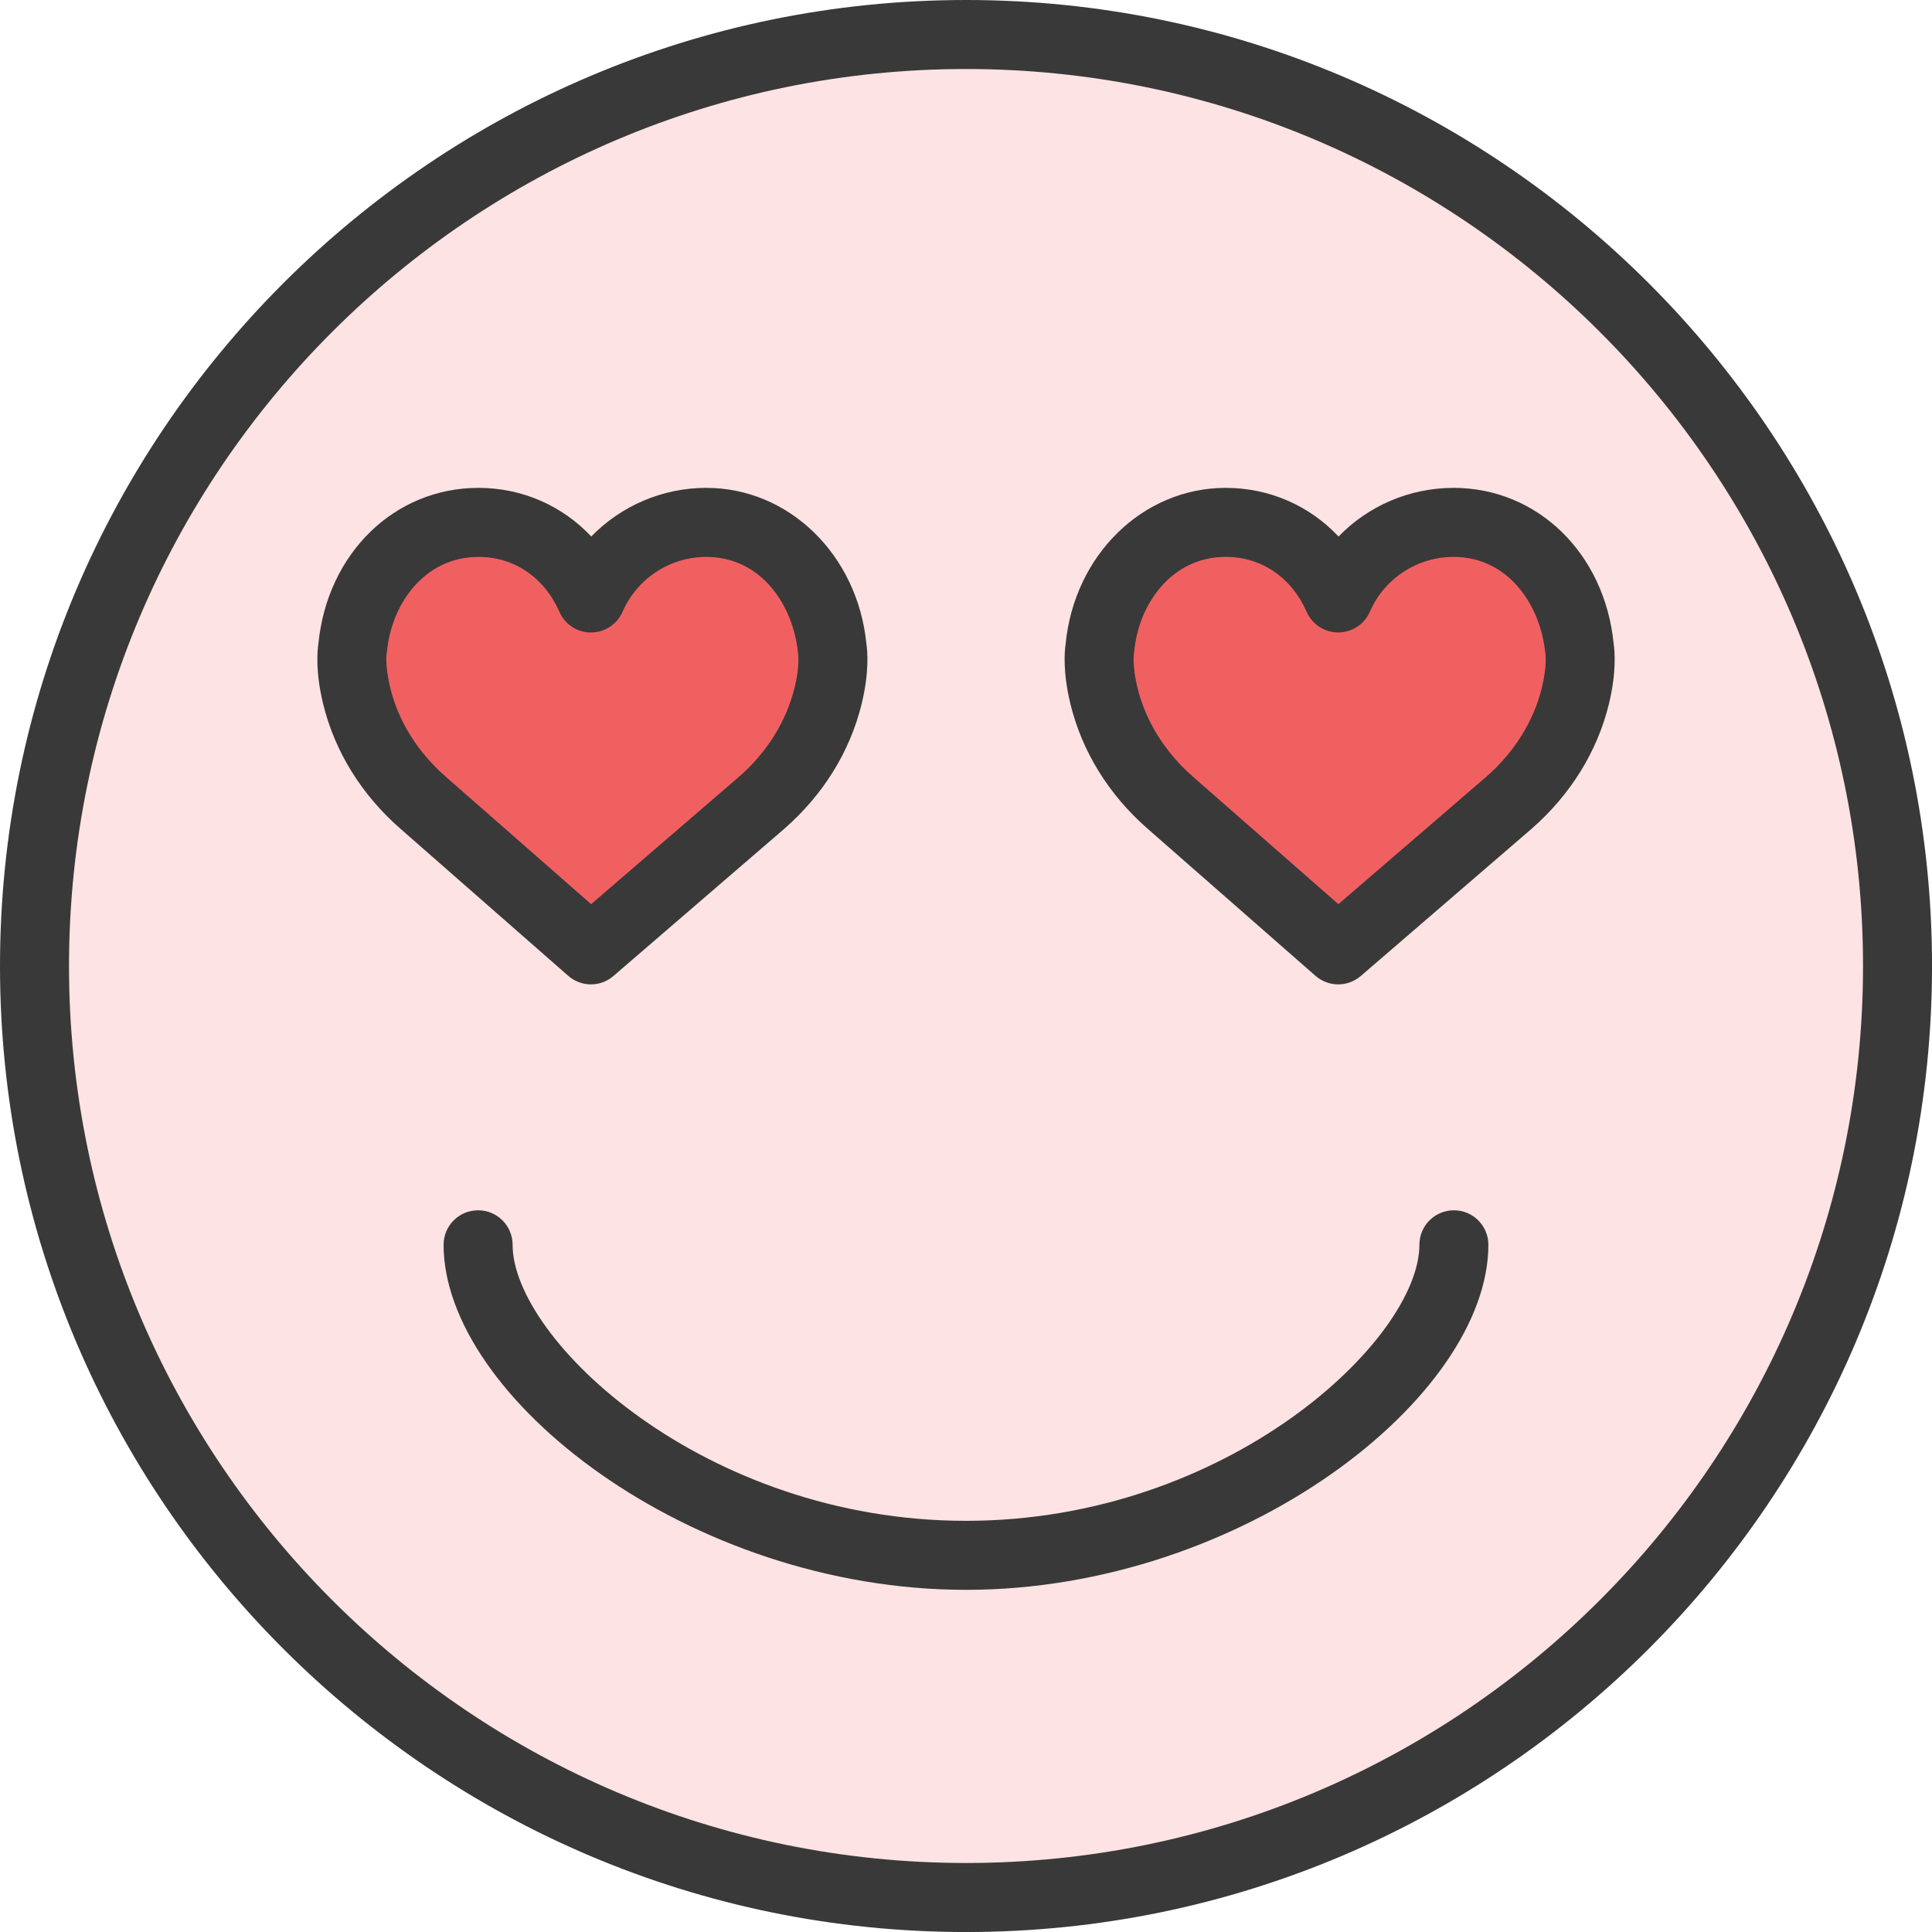 <?xml version="1.0" encoding="utf-8"?>
<!-- Generator: Adobe Illustrator 17.1.0, SVG Export Plug-In . SVG Version: 6.00 Build 0)  -->
<!DOCTYPE svg PUBLIC "-//W3C//DTD SVG 1.1//EN" "http://www.w3.org/Graphics/SVG/1.1/DTD/svg11.dtd">
<svg version="1.1" id="love-smiley" xmlns="http://www.w3.org/2000/svg" xmlns:xlink="http://www.w3.org/1999/xlink" x="0px"
	 y="0px" viewBox="0 0 59.999 60" enable-background="new 0 0 59.999 60" xml:space="preserve">
<g id="love-smiley-color">
	<circle fill="#FDE3E3" cx="30" cy="30" r="28.928"/>
	<path fill="#F16061" d="M18.352,18.569c0.604-1.381,1.982-2.346,3.583-2.346c2.16,0,3.712,1.785,3.909,3.909
		c0,0,0.104,0.527-0.128,1.478c-0.316,1.293-1.059,2.441-2.059,3.318L18.352,29.499l-5.214-4.57
		c-1.001-0.877-1.744-2.025-2.062-3.319c-0.231-0.95-0.126-1.478-0.126-1.478c0.195-2.124,1.749-3.909,3.909-3.909
		C16.461,16.223,17.75,17.188,18.352,18.569z"/>
	<path fill="#F16061" d="M41.558,18.569c0.602-1.381,1.98-2.346,3.582-2.346c2.158,0,3.712,1.785,3.908,3.909
		c0,0,0.105,0.527-0.126,1.478c-0.317,1.293-1.061,2.441-2.061,3.318l-5.304,4.57l-5.215-4.57
		c-1.002-0.877-1.743-2.025-2.061-3.319c-0.231-0.95-0.126-1.478-0.126-1.478c0.194-2.124,1.749-3.909,3.907-3.909
		C39.666,16.223,40.955,17.188,41.558,18.569z"/>
</g>
<g id="love-smiley-line">
	<g>
		<path fill="#393939" d="M30,60C13.457,60,0,46.542,0,30S13.457,0,30,0s30,13.458,30,30S46.541,60,30,60
			L30,60z M30,2.143C14.64,2.143,2.143,14.639,2.143,30c0,15.361,12.497,27.856,27.857,27.856
			c15.359,0,27.857-12.495,27.857-27.856C57.857,14.639,45.359,2.143,30,2.143L30,2.143z"/>
	</g>
	<g>
		<path fill="#393939" d="M30,49.373c-8.586,0-16.224-5.992-16.224-10.716c0-0.593,0.479-1.071,1.072-1.071
			c0.591,0,1.071,0.479,1.071,1.071c0,2.935,5.946,8.573,14.081,8.573c8.134,0,14.08-5.639,14.08-8.573
			c0-0.593,0.48-1.071,1.071-1.071c0.592,0,1.071,0.479,1.071,1.071C46.222,43.381,38.584,49.373,30,49.373
			L30,49.373z"/>
	</g>
	<g>
		<path fill="#393939" d="M18.352,30.57c-0.252,0-0.504-0.089-0.706-0.266l-5.214-4.57
			c-1.206-1.055-2.034-2.393-2.396-3.87c-0.24-0.986-0.183-1.638-0.149-1.869
			c0.276-2.809,2.361-4.844,4.972-4.844c1.359,0,2.602,0.553,3.503,1.51c0.922-0.948,2.202-1.51,3.572-1.51
			c2.568,0,4.699,2.08,4.972,4.843c0.035,0.232,0.091,0.884-0.148,1.869c-0.362,1.478-1.191,2.816-2.397,3.871
			l-5.311,4.576C18.85,30.483,18.601,30.57,18.352,30.57L18.352,30.57z M12.001,20.339
			c0.002,0-0.041,0.37,0.117,1.017c0.255,1.046,0.853,2.002,1.726,2.766l4.514,3.957l4.599-3.962
			c0.865-0.758,1.462-1.715,1.719-2.761c0.163-0.666,0.112-1.038,0.111-1.041c-0.144-1.542-1.163-3.02-2.852-3.02
			c-1.128,0-2.149,0.669-2.601,1.704c-0.169,0.39-0.556,0.643-0.982,0.643l0,0c-0.427,0-0.812-0.252-0.981-0.643
			c-0.466-1.067-1.404-1.704-2.511-1.704c-1.688,0-2.708,1.478-2.842,2.936c-0.004,0.037-0.008,0.073-0.017,0.11
			C12.001,20.339,12.001,20.339,12.001,20.339L12.001,20.339z"/>
	</g>
	<g>
		<path fill="#393939" d="M41.558,30.57c-0.252,0-0.504-0.089-0.706-0.266l-5.215-4.57
			c-1.204-1.054-2.032-2.392-2.394-3.87c-0.24-0.984-0.184-1.636-0.149-1.87
			c0.271-2.764,2.401-4.843,4.971-4.843c1.358,0,2.602,0.553,3.504,1.51c0.92-0.948,2.201-1.51,3.572-1.51
			c2.609,0,4.695,2.035,4.972,4.843c0.034,0.232,0.091,0.883-0.148,1.869c-0.36,1.474-1.188,2.812-2.396,3.871
			l-5.31,4.576C42.057,30.483,41.807,30.57,41.558,30.57L41.558,30.57z M35.209,20.341
			c0,0-0.042,0.368,0.114,1.014c0.258,1.047,0.855,2.003,1.726,2.767l4.515,3.957l4.6-3.962
			c0.867-0.76,1.463-1.716,1.719-2.76c0.163-0.667,0.112-1.039,0.111-1.043
			c-0.146-1.542-1.166-3.019-2.853-3.019c-1.129,0-2.149,0.669-2.6,1.703c-0.171,0.39-0.556,0.643-0.981,0.643
			h-0.001c-0.426,0-0.811-0.252-0.982-0.643c-0.466-1.066-1.405-1.704-2.512-1.704
			c-1.688,0-2.707,1.477-2.841,2.935c-0.003,0.038-0.009,0.075-0.016,0.113
			C35.208,20.341,35.209,20.341,35.209,20.341L35.209,20.341z"/>
	</g>
</g>
</svg>
